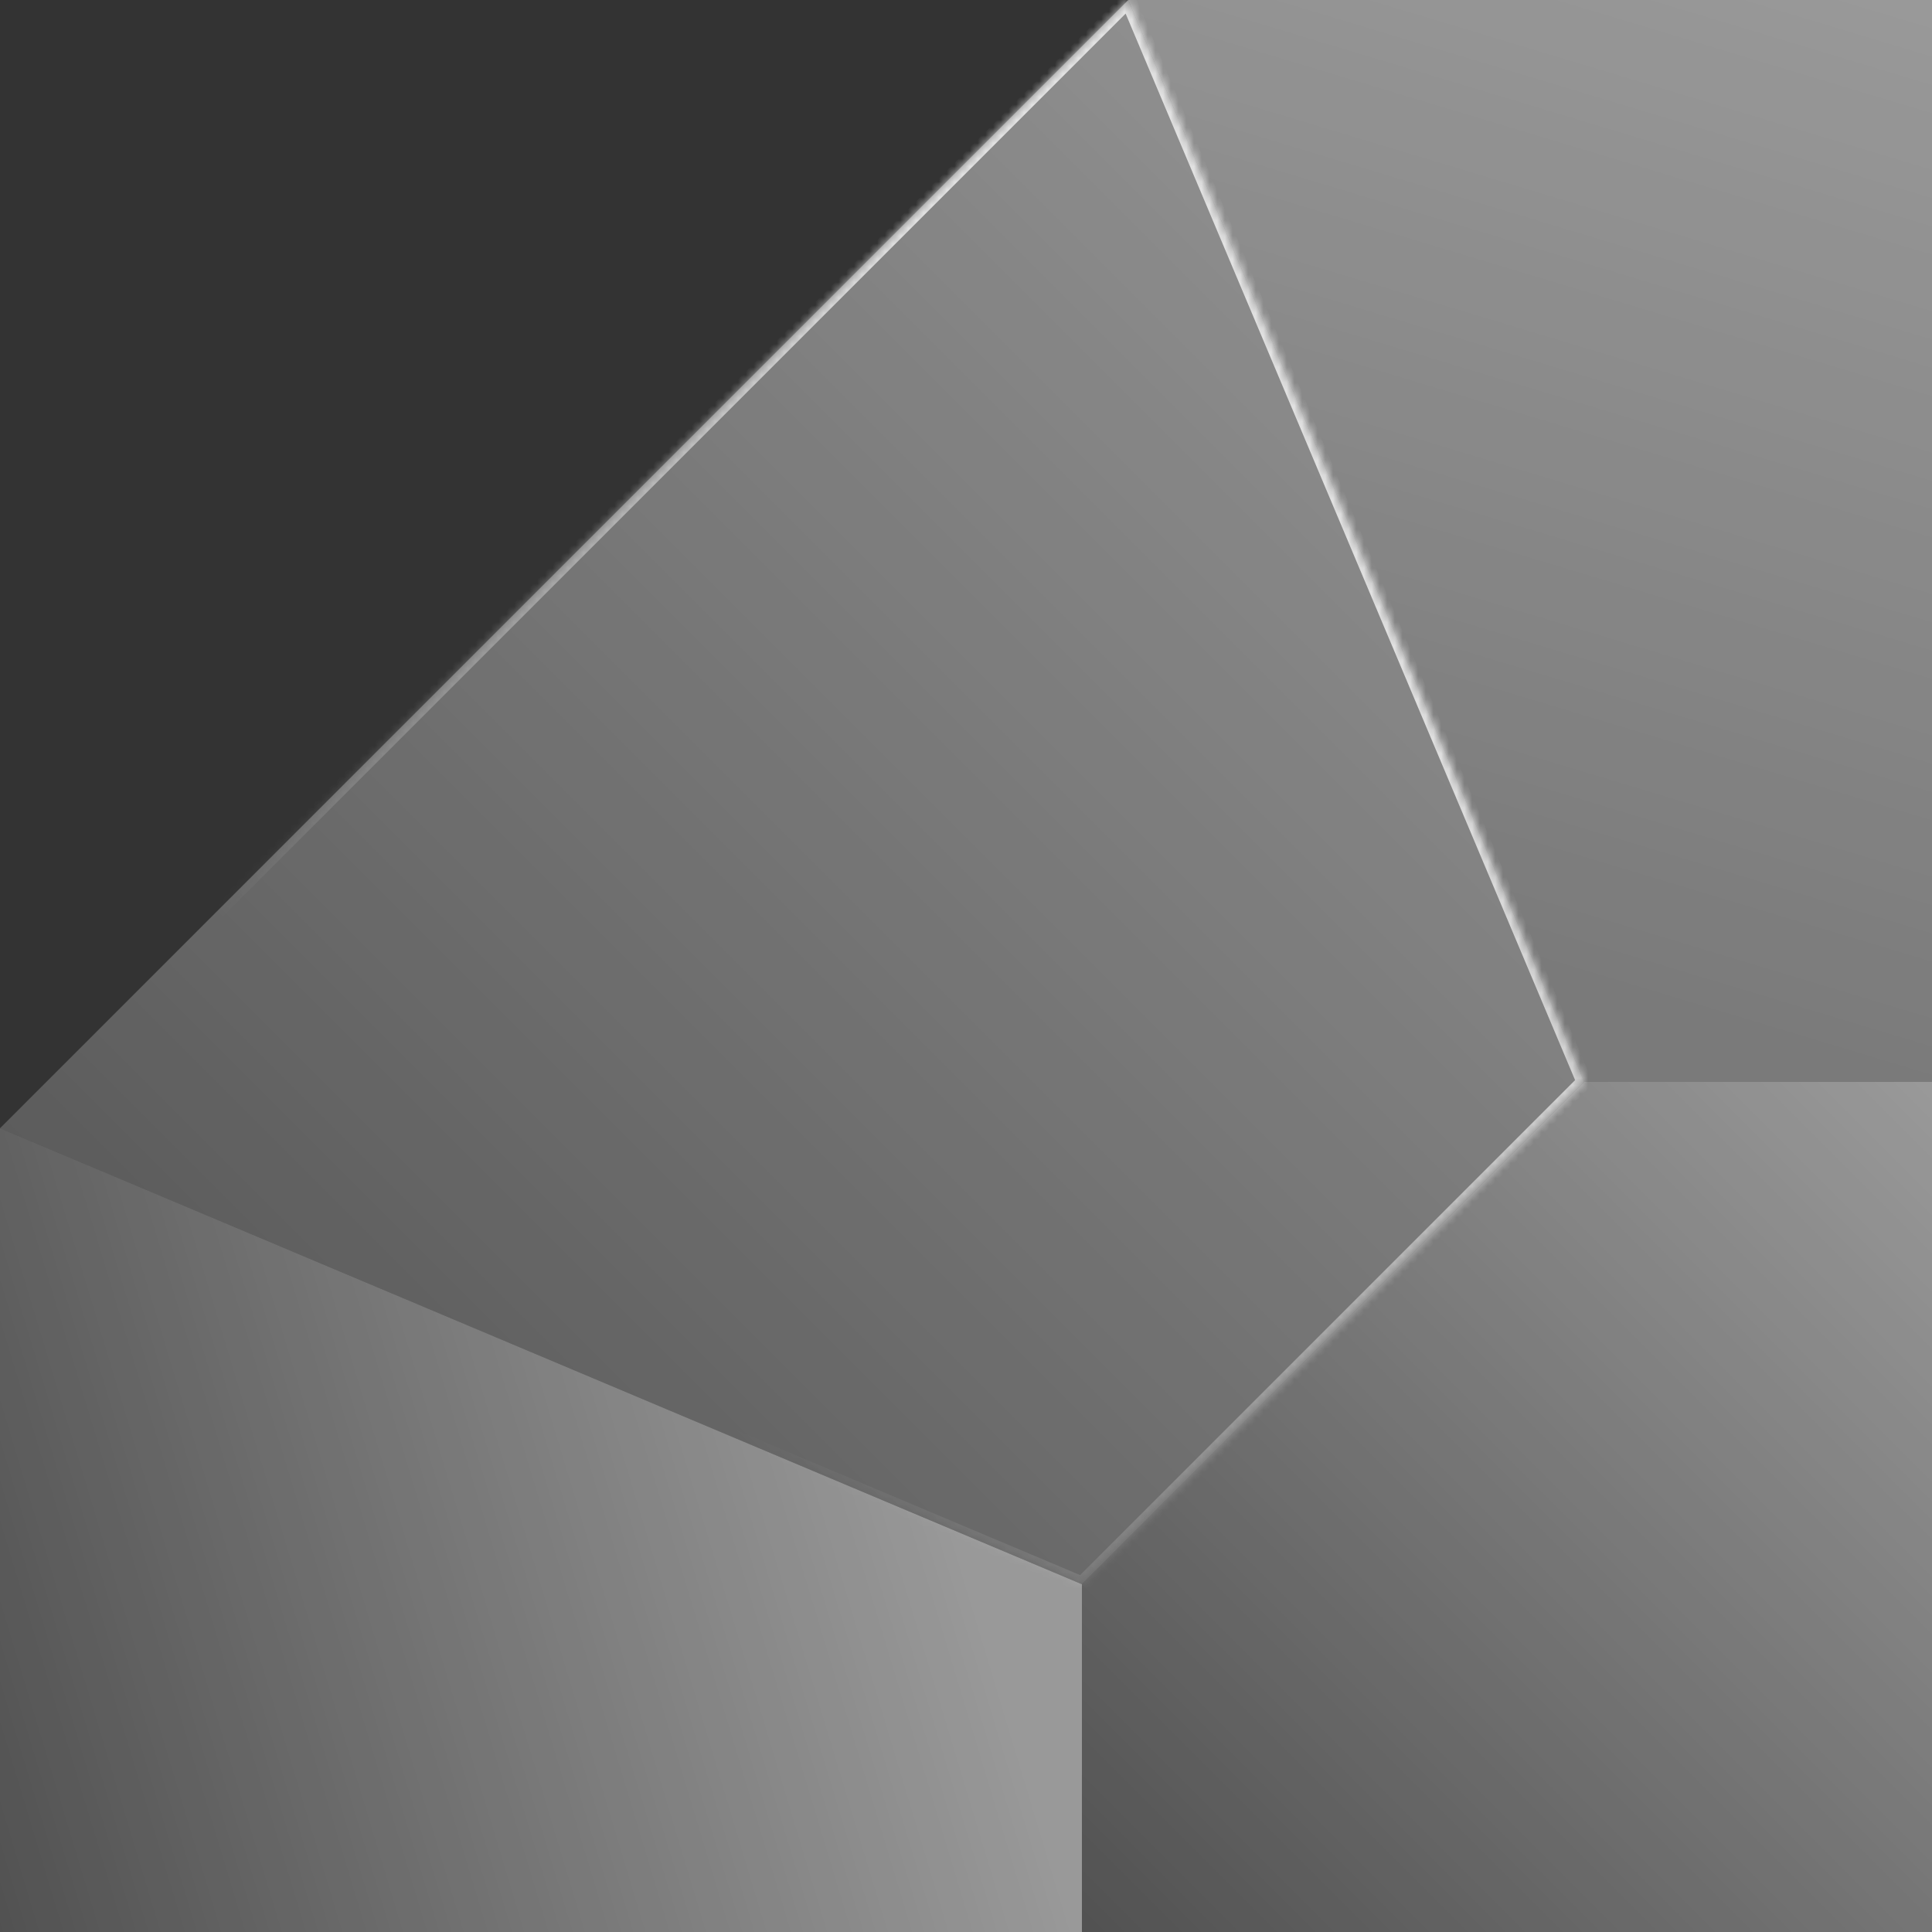 <svg width="80" height="80" viewBox="0 0 250 250" fill="none" xmlns="http://www.w3.org/2000/svg">
<rect x="0" y="0" width="250" height="250" fill="#333333" stroke="none"/>
<path d="M250 250L250 140L205 140L140 205L140 250L250 250Z" fill="url(#paint0_linear_384_3498)"/>
<path fill-rule="evenodd" clip-rule="evenodd" d="M250 1.81839e-05L250 140L205 140L146 1.81839e-05L250 1.81839e-05Z" fill="url(#paint1_linear_384_3498)"/>
<mask id="path-3-inside-1_384_3498" fill="white">
<path fill-rule="evenodd" clip-rule="evenodd" d="M73 73L146 2.55274e-05L205 140L140 205L-8.65626e-05 146L73 73Z"/>
</mask>
<path fill-rule="evenodd" clip-rule="evenodd" d="M73 73L146 2.55274e-05L205 140L140 205L-8.65626e-05 146L73 73Z" fill="url(#paint2_linear_384_3498)"/>
<path d="M146 2.55274e-05L145.293 -0.707L146.344 -1.758L146.921 -0.388L146 2.55274e-05ZM73 73L73.707 73.707L73 73ZM205 140L205.921 139.612L206.183 140.232L205.707 140.707L205 140ZM140 205L140.707 205.707L140.231 206.183L139.612 205.922L140 205ZM-8.65626e-05 146L-0.388 146.922L-1.758 146.344L-0.707 145.293L-8.65626e-05 146ZM146.707 0.707L73.707 73.707L72.293 72.293L145.293 -0.707L146.707 0.707ZM204.078 140.388L145.078 0.388L146.921 -0.388L205.921 139.612L204.078 140.388ZM139.293 204.293L204.293 139.293L205.707 140.707L140.707 205.707L139.293 204.293ZM0.388 145.079L140.388 204.079L139.612 205.922L-0.388 146.922L0.388 145.079ZM73.707 73.707L0.707 146.707L-0.707 145.293L72.293 72.293L73.707 73.707Z" fill="url(#paint3_linear_384_3498)" mask="url(#path-3-inside-1_384_3498)"/>
<path fill-rule="evenodd" clip-rule="evenodd" d="M-6.10352e-05 146L-6.39603e-05 250L140 250L140 205L-6.10352e-05 146Z" fill="url(#paint4_linear_384_3498)"/>
<defs>
<linearGradient id="paint0_linear_384_3498" x1="250" y1="140" x2="140" y2="250" gradientUnits="userSpaceOnUse">
<stop stop-color="white" stop-opacity="0.5"/>
<stop offset="1" stop-color="white" stop-opacity="0.15"/>
</linearGradient>
<linearGradient id="paint1_linear_384_3498" x1="250" y1="0" x2="211.291" y2="128.324" gradientUnits="userSpaceOnUse">
<stop stop-color="white" stop-opacity="0.5"/>
<stop offset="1" stop-color="white" stop-opacity="0.35"/>
</linearGradient>
<linearGradient id="paint2_linear_384_3498" x1="205" y1="0" x2="-0" y2="205" gradientUnits="userSpaceOnUse">
<stop stop-color="white" stop-opacity="0.5"/>
<stop offset="1" stop-color="white" stop-opacity="0.15"/>
</linearGradient>
<linearGradient id="paint3_linear_384_3498" x1="205" y1="114.8" x2="114.8" y2="205" gradientUnits="userSpaceOnUse">
<stop stop-color="white" stop-opacity="0.75"/>
<stop offset="1" stop-color="white" stop-opacity="0"/>
</linearGradient>
<linearGradient id="paint4_linear_384_3498" x1="140" y1="250" x2="11.676" y2="288.709" gradientUnits="userSpaceOnUse">
<stop stop-color="white" stop-opacity="0.5"/>
<stop offset="1" stop-color="white" stop-opacity="0.15"/>
</linearGradient>
</defs>
</svg>
